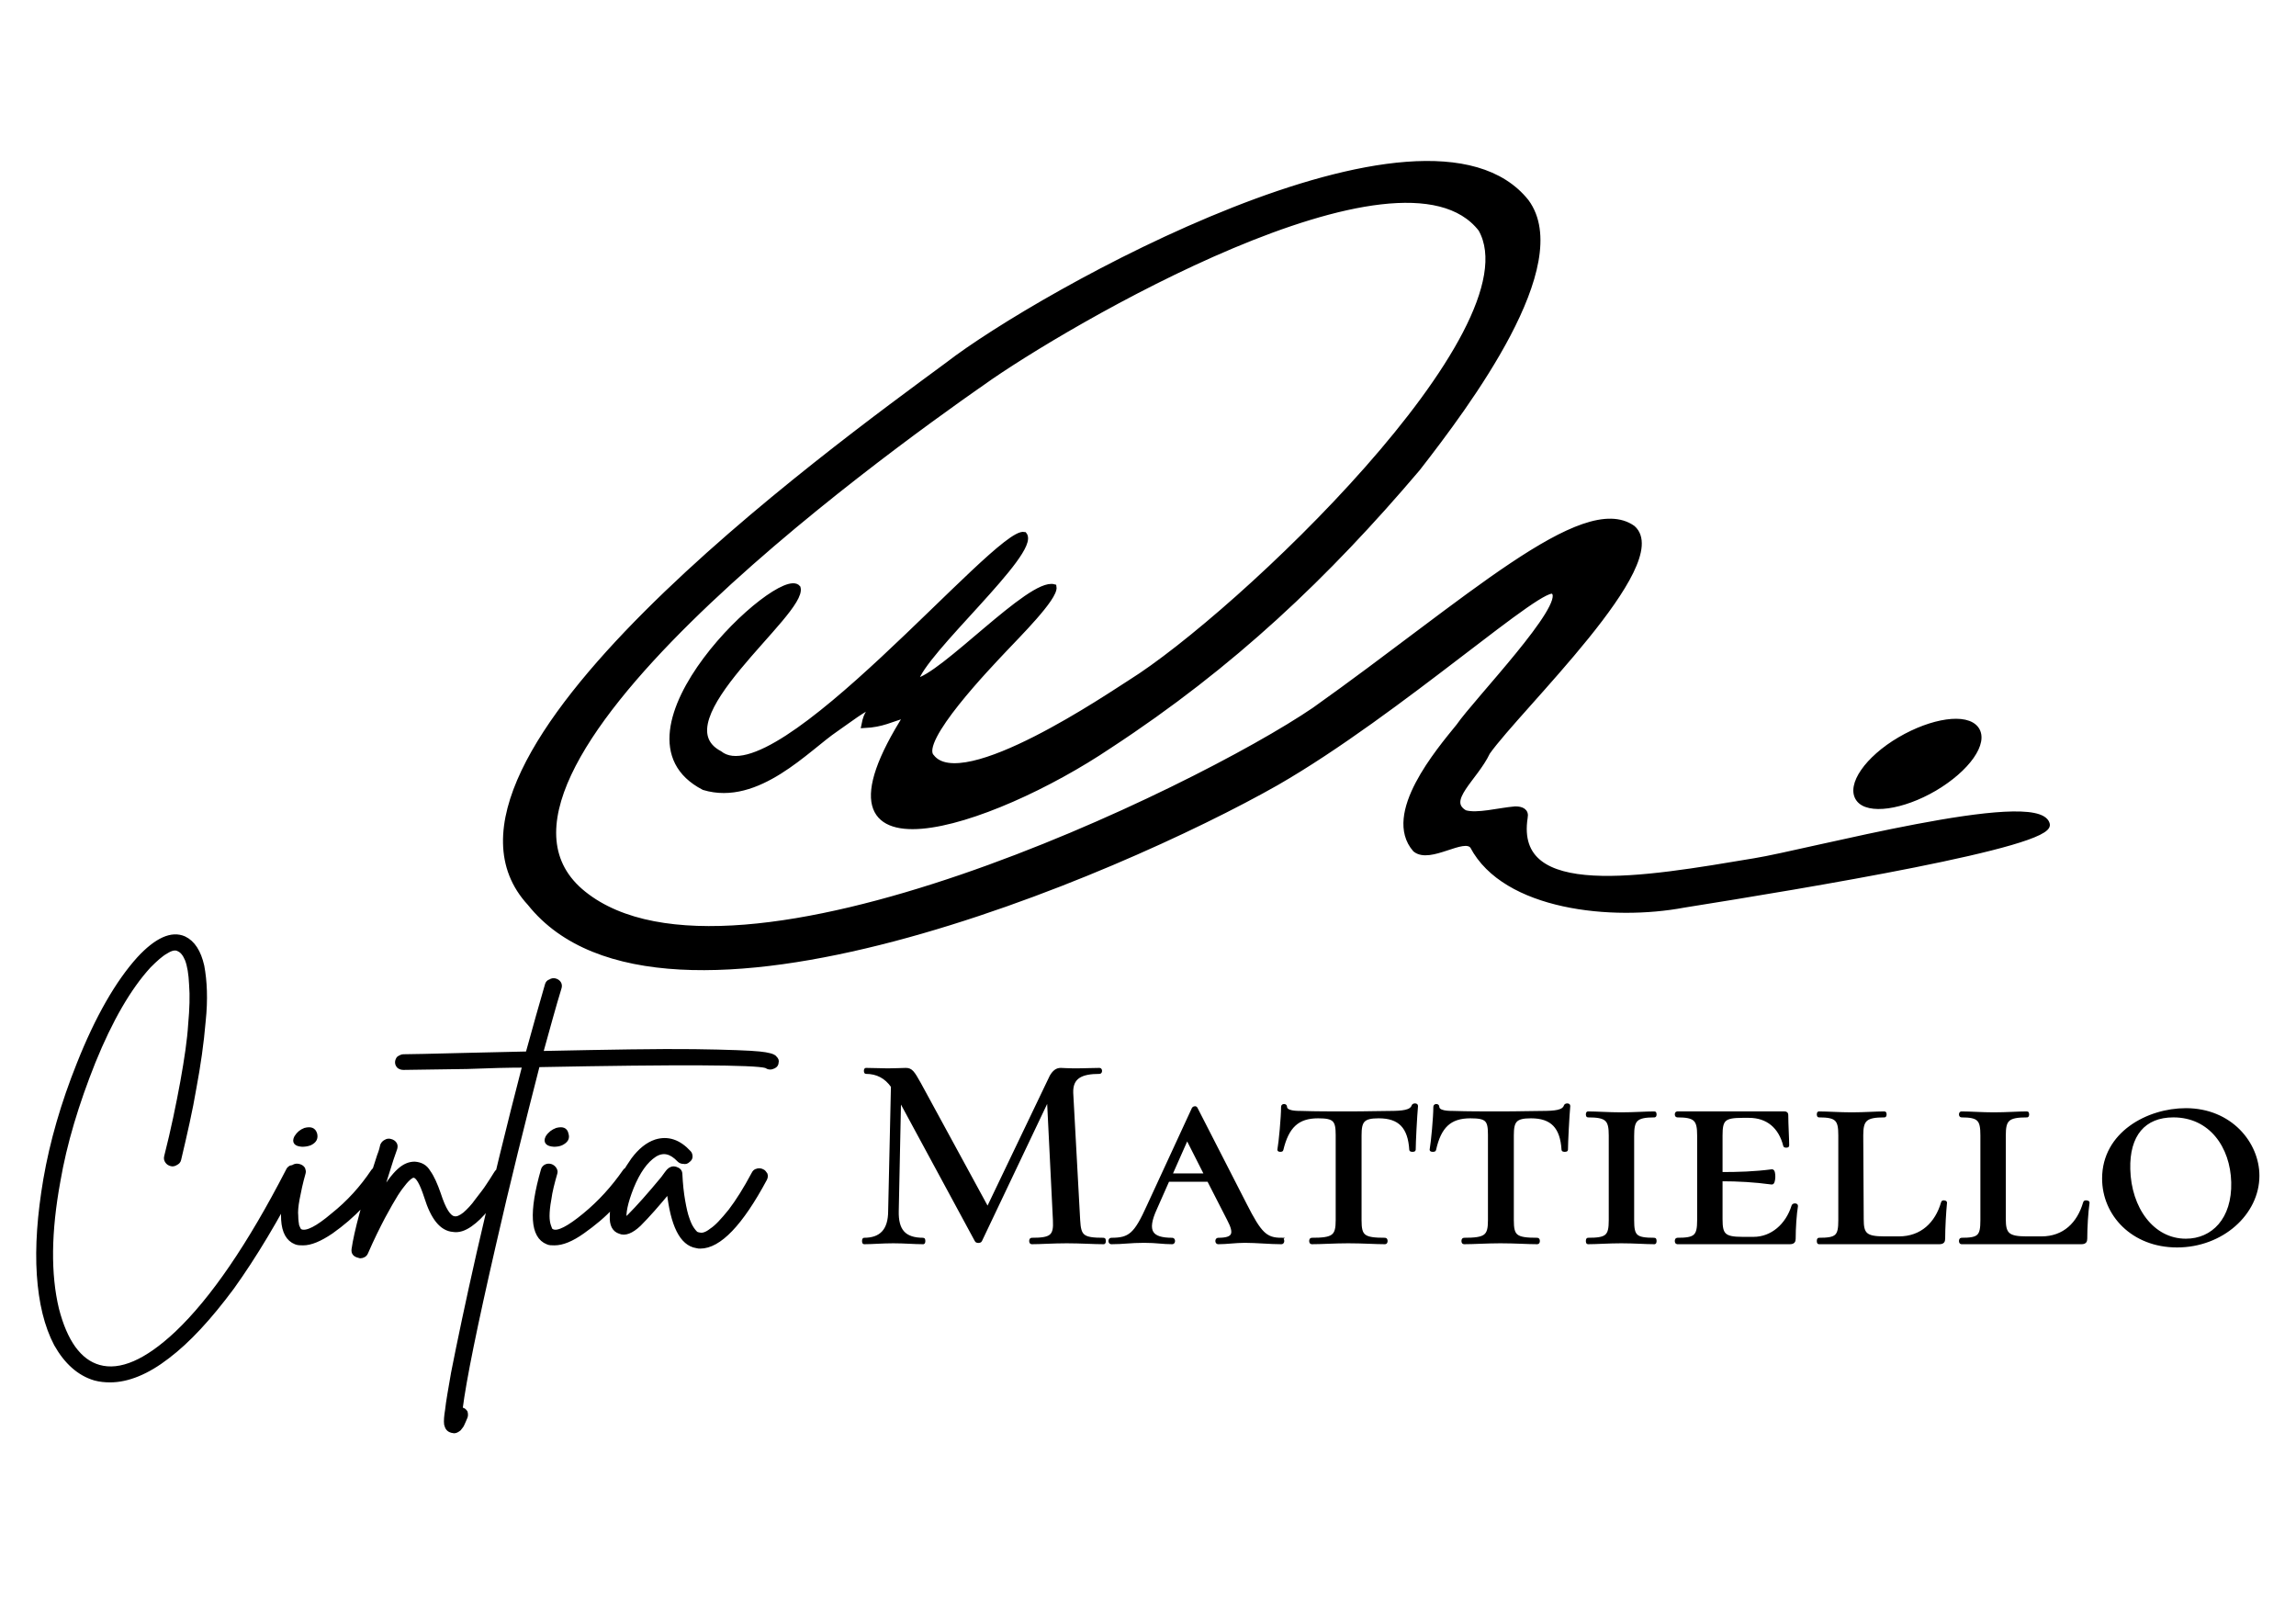<?xml version="1.0" encoding="UTF-8"?>
<!DOCTYPE svg PUBLIC "-//W3C//DTD SVG 1.1//EN" "http://www.w3.org/Graphics/SVG/1.1/DTD/svg11.dtd">
<!-- Creator: CorelDRAW X8 -->
<svg xmlns="http://www.w3.org/2000/svg" xml:space="preserve" width="4961px" height="3508px" version="1.1" style="shape-rendering:geometricPrecision; text-rendering:geometricPrecision; image-rendering:optimizeQuality; fill-rule:evenodd; clip-rule:evenodd"
viewBox="0 0 4961 3508"
 xmlns:xlink="http://www.w3.org/1999/xlink">
 <defs>
  <style type="text/css">
   <![CDATA[
    .str0 {stroke:black;stroke-width:11.812}
    .str1 {stroke:black;stroke-width:8.859}
    .str2 {stroke:black;stroke-width:5.906}
    .fil0 {fill:black}
    .fil1 {fill:black;fill-rule:nonzero}
   ]]>
  </style>
 </defs>
 <g id="Capa_x0020_1">
  <g id="_2302945732208">
   <g>
    <path id="_6" class="fil0 str0" d="M2122 827c175,-125 906,-554 1078,-332 124,220 -528,836 -757,979 -40,25 -364,247 -430,161 -33,-34 125,-198 156,-231 28,-30 112,-113 108,-136 -51,-14 -241,195 -299,204 14,-62 265,-280 235,-317 -58,-12 -535,571 -658,473 -134,-71 184,-304 169,-358 -37,-46 -426,316 -203,431 116,35 224,-85 285,-126 36,-25 51,-38 88,-57 -14,20 -21,18 -27,49 41,-2 56,-13 93,-23 -242,379 180,240 437,67 266,-174 470,-368 666,-599 109,-140 334,-441 235,-576 -216,-271 -1055,201 -1250,352 -252,186 -1184,859 -903,1163 285,358 1271,-66 1613,-260 266,-153 584,-443 600,-412 29,31 -168,235 -206,290 -43,53 -160,190 -94,266 32,26 105,-32 124,-7 70,133 302,156 456,127 264,-42 802,-131 785,-175 -22,-72 -519,62 -632,80 -239,40 -525,91 -496,-94 3,-14 -8,-18 -21,-18 -36,3 -82,16 -109,8 -46,-27 22,-74 49,-131 67,-95 398,-409 314,-484 -107,-76 -360,160 -688,393 -254,173 -1253,658 -1579,397 -322,-257 642,-951 861,-1104z"/>
    <path id="_5" class="fil0 str0" d="M4180 1703c71,-42 111,-99 90,-128 -21,-29 -95,-18 -165,23 -70,41 -110,99 -89,128 20,28 94,18 164,-23z"/>
   </g>
   <path id="_2" class="fil1 str1" d="M629 2522c4,-1 8,-1 11,0 4,2 6,4 8,8 1,3 1,6 -1,9 -49,95 -97,175 -145,242 -49,66 -95,116 -140,150 -44,34 -86,51 -124,51 -11,0 -22,-1 -33,-4 -34,-10 -62,-35 -84,-74 -21,-40 -33,-90 -37,-150 -4,-61 1,-129 14,-206 14,-81 38,-164 72,-249 40,-101 84,-177 130,-228 38,-41 71,-56 98,-44 19,9 32,29 39,60 6,32 8,72 3,119 -4,48 -11,96 -20,144 -8,48 -20,100 -33,155 -1,4 -3,6 -7,8 -3,2 -7,3 -10,2 -4,-1 -7,-3 -9,-6 -2,-3 -3,-6 -2,-10 15,-59 26,-113 35,-162 9,-50 15,-91 17,-124 3,-33 4,-62 2,-86 -1,-23 -4,-41 -9,-54 -5,-12 -11,-19 -18,-22 -7,-4 -16,-2 -27,5 -11,6 -23,17 -37,31 -43,47 -83,116 -120,207 -36,90 -62,176 -76,258 -20,109 -21,201 -3,276 9,35 21,63 36,84 16,22 34,35 55,41 46,13 102,-11 168,-73 77,-73 157,-190 240,-351 1,-3 4,-6 7,-7zm186 3c4,-1 7,-1 11,1 3,2 5,4 6,8 1,3 0,7 -2,10 -14,19 -30,40 -49,61 -20,21 -41,39 -65,56 -25,17 -45,25 -61,25 -6,0 -11,0 -16,-2 -33,-13 -36,-65 -10,-156 1,-4 3,-6 6,-8 4,-2 7,-2 11,-1 4,1 7,3 9,6 1,3 2,6 1,9 -6,21 -10,40 -13,56 -3,16 -4,28 -3,37 0,8 1,15 2,21 2,5 4,9 5,10 1,1 2,1 3,2 13,5 36,-7 69,-35 34,-27 63,-59 87,-95 2,-3 5,-4 9,-5zm-162 -52c-14,-1 -18,-6 -13,-16 5,-8 11,-13 19,-16 12,-3 19,-1 22,9 2,9 -1,15 -11,20 -5,2 -11,3 -17,3zm427 55c4,-1 8,0 11,1 4,2 6,5 7,8 1,3 0,6 -2,10 -16,26 -31,47 -43,63 -12,15 -24,27 -37,36 -13,9 -25,13 -37,11 -25,-2 -44,-26 -58,-71 -10,-31 -19,-46 -27,-46 -1,-1 -3,0 -6,2 -2,1 -7,5 -13,12 -5,6 -12,15 -19,26 -7,11 -16,27 -28,49 -11,21 -24,47 -37,77 -2,5 -7,8 -13,8 -1,0 -2,-1 -3,-1 -8,-2 -12,-6 -11,-14 5,-36 23,-104 55,-202 4,-10 6,-18 7,-23 2,-4 4,-6 8,-8 3,-2 7,-2 10,-1 4,1 7,3 9,6 2,3 2,6 1,10 -1,3 -4,11 -8,23 -11,34 -19,61 -25,80 16,-27 30,-45 41,-55 12,-11 23,-15 34,-15 13,1 23,6 30,18 8,11 15,27 22,47 11,34 22,52 34,53 6,1 13,-2 22,-9 8,-7 18,-17 27,-30 10,-13 18,-23 23,-31 5,-7 11,-17 18,-28 2,-3 4,-5 8,-6zm595 -242c3,3 4,6 3,9 0,4 -2,7 -6,9 -6,3 -11,3 -17,-1 -23,-7 -187,-8 -493,-2 -31,121 -64,252 -96,393 -39,170 -63,287 -71,351 1,0 2,0 3,0 4,1 6,3 8,6 1,4 1,7 0,10 -3,7 -5,12 -7,16 -1,3 -4,6 -7,10 -4,3 -7,5 -11,5 -2,0 -3,-1 -5,-1 -7,-2 -10,-6 -12,-14 -1,-7 0,-18 2,-30 2,-19 7,-46 13,-81 13,-66 31,-152 55,-258 33,-144 66,-279 99,-406 -33,0 -74,1 -124,3 -78,1 -124,2 -137,2 -4,0 -7,-1 -10,-3 -3,-3 -4,-6 -4,-9 0,-3 1,-5 2,-7 1,-2 3,-3 5,-4 2,-1 4,-2 7,-2 13,0 59,-1 137,-3 48,-1 92,-2 131,-3 16,-58 30,-108 42,-149 1,-3 3,-6 7,-7 3,-2 7,-3 10,-2 4,1 7,3 9,6 2,3 2,7 1,10 -12,39 -25,87 -40,141 146,-3 257,-5 331,-4 75,1 122,3 141,5 19,2 31,5 34,10zm-316 239c3,-1 7,-1 10,1 4,2 6,4 7,8 0,3 0,7 -2,10 -14,19 -30,40 -50,61 -19,21 -41,39 -65,56 -24,17 -44,25 -61,25 -6,0 -11,0 -15,-2 -33,-13 -36,-65 -10,-156 1,-4 3,-6 6,-8 4,-2 7,-2 11,-1 3,1 6,3 8,6 2,3 3,6 2,9 -6,21 -11,40 -13,56 -3,16 -4,28 -4,37 0,8 1,15 3,21 2,5 3,9 4,10 2,1 3,1 4,2 12,5 35,-7 69,-35 33,-27 62,-59 87,-95 2,-3 5,-4 9,-5zm-162 -52c-14,-1 -19,-6 -14,-16 5,-8 12,-13 20,-16 12,-3 19,-1 21,9 3,9 -1,15 -11,20 -4,2 -10,3 -16,3zm439 56c4,-1 7,-1 11,1 3,1 5,4 7,7 1,3 1,6 -1,10 -52,97 -99,146 -140,146 -2,0 -5,0 -8,-1 -32,-5 -52,-45 -60,-119 -24,29 -45,53 -64,72 -17,16 -31,21 -42,16 -12,-4 -18,-15 -17,-34 0,-16 4,-35 11,-57 8,-22 20,-44 35,-65 15,-20 31,-33 49,-39 26,-8 50,0 72,24 2,2 3,5 3,9 0,3 -2,6 -5,8 -3,3 -6,4 -10,3 -4,0 -7,-1 -10,-4 -17,-18 -34,-22 -52,-11 -20,13 -36,36 -50,70 -13,33 -18,57 -15,71 3,-2 6,-5 10,-9 19,-19 43,-46 72,-81 6,-8 10,-14 13,-17 4,-4 9,-6 15,-4 6,2 10,5 10,12 1,21 3,40 6,57 3,17 6,30 9,38 3,9 6,16 10,22 4,6 7,9 9,11 3,1 5,2 7,2 7,2 16,-1 26,-9 11,-7 24,-21 41,-42 16,-21 33,-48 50,-80 2,-4 4,-6 8,-7z"/>
   <path id="_1" class="fil1 str2" d="M2385 2677c-46,0 -52,-6 -54,-41l-15 -275c-1,-33 19,-44 60,-44 3,0 3,-7 0,-7 -17,0 -31,1 -56,1 -13,0 -22,-1 -28,-1 -9,0 -15,5 -21,15l-137 286 -147 -270c-14,-25 -18,-31 -30,-31 -7,0 -22,1 -39,1 -12,0 -31,-1 -47,-1 -2,0 -2,7 0,7 24,0 43,10 57,30l-6 269c0,42 -19,61 -55,61 -2,0 -2,8 0,8 18,0 39,-2 63,-2 25,0 45,2 65,2 2,0 2,-8 0,-8 -41,0 -57,-19 -56,-61l5 -241 165 305c1,3 9,3 10,0l146 -307 13 263c2,35 -7,41 -49,41 -3,0 -3,8 0,8 20,0 46,-2 76,-2 30,0 58,2 80,2 2,0 2,-8 0,-8zm384 0c-34,0 -46,-12 -78,-75l-106 -207c-1,-3 -5,-3 -7,0l-97 210c-28,62 -40,72 -80,72 -4,0 -4,8 0,8 27,0 41,-3 71,-3 28,0 39,3 61,3 4,0 4,-8 0,-8 -45,0 -59,-16 -36,-66l27 -61 87 0 43 84c17,32 12,43 -22,43 -4,0 -4,8 0,8 19,0 37,-3 58,-3 25,0 54,3 79,3 4,0 4,-8 0,-8zm-239 -139l35 -79 40 79 -75 0zm318 -125c35,0 41,7 41,39l0 184c0,35 -8,41 -55,41 -3,0 -3,8 0,8 22,0 50,-2 79,-2 32,0 58,2 80,2 3,0 3,-8 0,-8 -47,0 -54,-6 -54,-41l0 -183c0,-31 6,-40 40,-40 45,0 66,22 69,71 0,2 8,2 8,0 0,-16 3,-73 5,-95 0,-3 -7,-3 -8,0 -4,12 -22,14 -52,14 -22,0 -46,1 -88,1 -36,0 -71,0 -100,-1 -12,0 -35,0 -35,-12 0,-4 -7,-4 -7,0 0,23 -5,76 -8,93 0,2 7,2 7,0 12,-50 34,-71 78,-71zm329 0c36,0 41,7 41,39l0 184c0,35 -8,41 -55,41 -3,0 -3,8 0,8 22,0 50,-2 79,-2 32,0 58,2 80,2 3,0 3,-8 0,-8 -47,0 -54,-6 -54,-41l0 -183c0,-31 6,-40 40,-40 45,0 66,22 69,71 0,2 8,2 8,0 0,-16 3,-73 5,-95 0,-3 -7,-3 -8,0 -4,12 -21,14 -52,14 -22,0 -46,1 -88,1 -36,0 -71,0 -100,-1 -12,0 -35,0 -35,-12 0,-4 -7,-4 -7,0 0,23 -5,76 -8,93 0,2 8,2 8,0 11,-50 33,-71 77,-71zm351 223l0 -182c0,-34 6,-43 47,-43 2,0 2,-7 0,-7 -19,0 -44,2 -72,2 -27,0 -53,-2 -72,-2 -2,0 -2,7 0,7 41,0 48,8 48,42l0 183c0,35 -7,41 -48,41 -2,0 -2,8 0,8 19,0 45,-2 72,-2 28,0 52,2 72,2 2,0 2,-8 0,-8 -41,0 -47,-6 -47,-41zm346 -31c-13,42 -46,70 -85,70l-24 0c-40,0 -46,-8 -46,-41l0 -85c37,0 72,2 109,7 6,2 7,-27 1,-27 -38,5 -73,6 -110,6l0 -82c0,-34 6,-41 46,-41l14 0c40,0 67,23 77,63 0,2 7,2 7,0 0,-15 -2,-46 -2,-66 0,-3 -1,-5 -5,-5l-232 0c-3,0 -3,7 0,7 39,0 46,8 46,42l0 183c0,35 -7,41 -46,41 -3,0 -3,8 0,8l243 0c8,0 10,-3 10,-9 0,-23 2,-53 5,-71 0,-3 -7,-3 -8,0zm149 -152c0,-34 8,-42 49,-42 2,0 2,-7 0,-7 -19,0 -43,2 -71,2 -27,0 -52,-2 -71,-2 -2,0 -2,7 0,7 39,0 45,8 45,42l0 183c0,35 -6,41 -45,41 -2,0 -2,8 0,8l260 0c8,0 10,-3 10,-9 0,-25 2,-57 4,-78 0,-2 -7,-3 -7,0 -13,45 -45,76 -94,76l-31 0c-41,0 -48,-8 -48,-40l-1 -181zm308 0c0,-34 7,-42 49,-42 2,0 2,-7 0,-7 -20,0 -44,2 -72,2 -26,0 -51,-2 -70,-2 -3,0 -3,7 0,7 38,0 44,8 44,42l0 183c0,35 -6,41 -44,41 -3,0 -3,8 0,8l259 0c8,0 10,-3 10,-9 0,-25 2,-57 5,-78 0,-2 -8,-3 -8,0 -13,45 -44,76 -93,76l-32 0c-40,0 -48,-8 -48,-40l0 -181zm373 239c97,0 175,-70 175,-152 0,-70 -59,-143 -156,-143 -82,0 -178,51 -178,149 0,78 63,146 159,146zm19 -13c-72,0 -121,-69 -123,-153 -2,-74 33,-115 96,-115 80,0 126,66 128,143 2,80 -43,125 -101,125z"/>
  </g>
 </g>
</svg>
